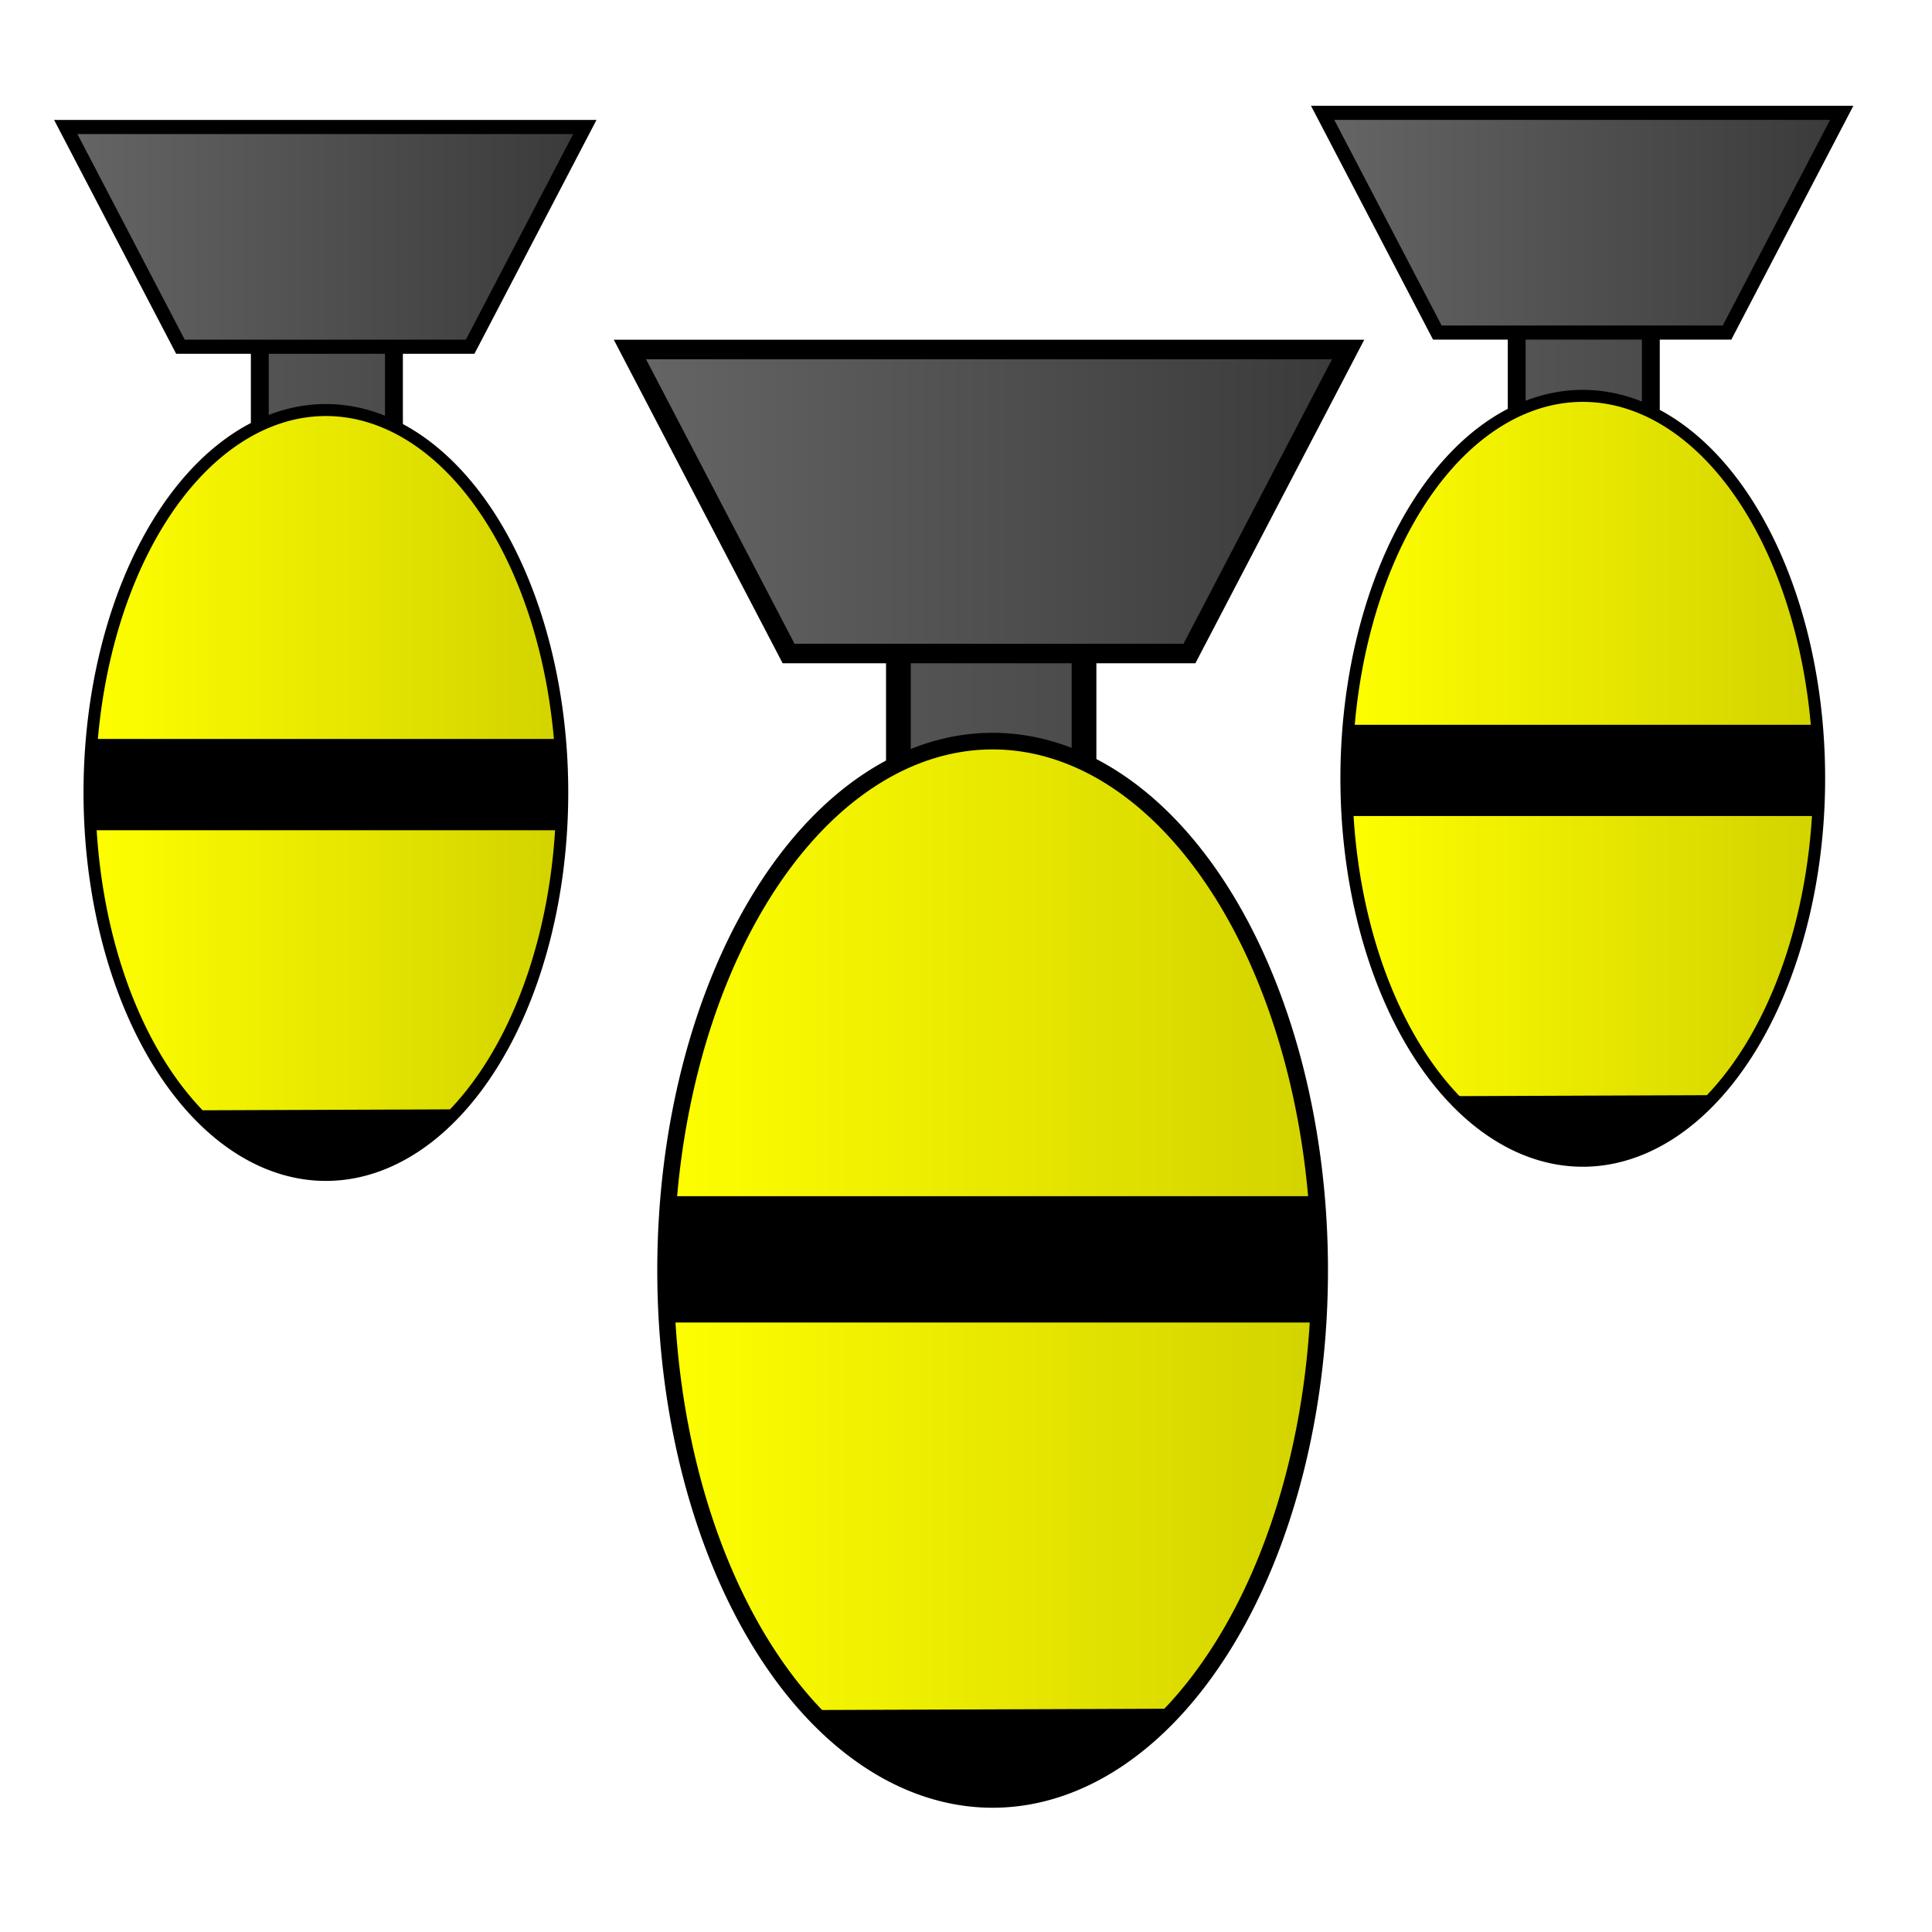 <?xml version="1.0" encoding="UTF-8" standalone="no"?>
<!-- Created with Inkscape (http://www.inkscape.org/) -->

<svg
   xmlns:dc="http://purl.org/dc/elements/1.1/"
   xmlns:cc="http://creativecommons.org/ns#"
   xmlns:rdf="http://www.w3.org/1999/02/22-rdf-syntax-ns#"
   xmlns:svg="http://www.w3.org/2000/svg"
   xmlns="http://www.w3.org/2000/svg"
   xmlns:xlink="http://www.w3.org/1999/xlink"
   xmlns:sodipodi="http://sodipodi.sourceforge.net/DTD/sodipodi-0.dtd"
   xmlns:inkscape="http://www.inkscape.org/namespaces/inkscape"
   width="128"
   height="128"
   id="svg3591"
   version="1.1"
   inkscape:version="0.48.4 r9939"
   sodipodi:docname="bomb.svg"
   inkscape:export-filename="J:\Games\Spring\ZK-SVN\trunk\Artwork\interface\commands\bomb.png"
   inkscape:export-xdpi="45"
   inkscape:export-ydpi="45">
  <defs
     id="defs3593">
    <linearGradient
       id="linearGradient4412">
      <stop
         style="stop-color:#666666;stop-opacity:1;"
         offset="0"
         id="stop4414" />
      <stop
         style="stop-color:#393939;stop-opacity:1;"
         offset="1"
         id="stop4416" />
    </linearGradient>
    <linearGradient
       id="linearGradient4404">
      <stop
         style="stop-color:#ffff00;stop-opacity:1;"
         offset="0"
         id="stop4406" />
      <stop
         style="stop-color:#d2d200;stop-opacity:1;"
         offset="1"
         id="stop4408" />
    </linearGradient>
    <linearGradient
       inkscape:collect="always"
       xlink:href="#linearGradient4412"
       id="linearGradient4418"
       x1="240.926"
       y1="163.581"
       x2="285.363"
       y2="163.581"
       gradientUnits="userSpaceOnUse"
       gradientTransform="translate(-0.089,-2.411)" />
    <linearGradient
       inkscape:collect="always"
       xlink:href="#linearGradient4412-3"
       id="linearGradient4418-2"
       x1="240.926"
       y1="163.581"
       x2="285.363"
       y2="163.581"
       gradientUnits="userSpaceOnUse"
       gradientTransform="matrix(1.265,0,0,1.265,-69.588,-45.61)" />
    <linearGradient
       id="linearGradient4412-3">
      <stop
         style="stop-color:#666666;stop-opacity:1;"
         offset="0"
         id="stop4414-1" />
      <stop
         style="stop-color:#393939;stop-opacity:1;"
         offset="1"
         id="stop4416-6" />
    </linearGradient>
    <linearGradient
       gradientTransform="translate(-240.926,-153.837)"
       y2="163.581"
       x2="285.363"
       y1="163.581"
       x1="240.926"
       gradientUnits="userSpaceOnUse"
       id="linearGradient4435"
       xlink:href="#linearGradient4412-3"
       inkscape:collect="always" />
    <linearGradient
       inkscape:collect="always"
       xlink:href="#linearGradient4404"
       id="linearGradient4458"
       gradientUnits="userSpaceOnUse"
       x1="244.967"
       y1="210.905"
       x2="285.363"
       y2="210.905" />
    <linearGradient
       inkscape:collect="always"
       xlink:href="#linearGradient4404-0"
       id="linearGradient4458-6"
       gradientUnits="userSpaceOnUse"
       x1="244.967"
       y1="210.905"
       x2="285.363"
       y2="210.905" />
    <linearGradient
       id="linearGradient4404-0">
      <stop
         style="stop-color:#ffff00;stop-opacity:1;"
         offset="0"
         id="stop4406-4" />
      <stop
         style="stop-color:#d2d200;stop-opacity:1;"
         offset="1"
         id="stop4408-9" />
    </linearGradient>
    <linearGradient
       id="linearGradient4412-0">
      <stop
         style="stop-color:#666666;stop-opacity:1;"
         offset="0"
         id="stop4414-3" />
      <stop
         style="stop-color:#393939;stop-opacity:1;"
         offset="1"
         id="stop4416-62" />
    </linearGradient>
    <linearGradient
       id="linearGradient4412-3-5">
      <stop
         style="stop-color:#666666;stop-opacity:1;"
         offset="0"
         id="stop4414-1-8" />
      <stop
         style="stop-color:#393939;stop-opacity:1;"
         offset="1"
         id="stop4416-6-8" />
    </linearGradient>
    <linearGradient
       id="linearGradient4404-2">
      <stop
         style="stop-color:#ffff00;stop-opacity:1;"
         offset="0"
         id="stop4406-1" />
      <stop
         style="stop-color:#d2d200;stop-opacity:1;"
         offset="1"
         id="stop4408-4" />
    </linearGradient>
    <linearGradient
       id="linearGradient4412-0-0">
      <stop
         style="stop-color:#666666;stop-opacity:1;"
         offset="0"
         id="stop4414-3-8" />
      <stop
         style="stop-color:#393939;stop-opacity:1;"
         offset="1"
         id="stop4416-62-9" />
    </linearGradient>
    <linearGradient
       id="linearGradient4412-3-5-8">
      <stop
         style="stop-color:#666666;stop-opacity:1;"
         offset="0"
         id="stop4414-1-8-2" />
      <stop
         style="stop-color:#393939;stop-opacity:1;"
         offset="1"
         id="stop4416-6-8-0" />
    </linearGradient>
    <linearGradient
       id="linearGradient4404-2-5">
      <stop
         style="stop-color:#ffff00;stop-opacity:1;"
         offset="0"
         id="stop4406-1-2" />
      <stop
         style="stop-color:#d2d200;stop-opacity:1;"
         offset="1"
         id="stop4408-4-7" />
    </linearGradient>
    <filter
       inkscape:collect="always"
       id="filter4867">
      <feGaussianBlur
         inkscape:collect="always"
         stdDeviation="0.265"
         id="feGaussianBlur4869" />
    </filter>
    <filter
       inkscape:collect="always"
       id="filter4871">
      <feGaussianBlur
         inkscape:collect="always"
         stdDeviation="0.38"
         id="feGaussianBlur4873" />
    </filter>
    <filter
       inkscape:collect="always"
       id="filter4875">
      <feGaussianBlur
         inkscape:collect="always"
         stdDeviation="0.38"
         id="feGaussianBlur4877" />
    </filter>
    <filter
       color-interpolation-filters="sRGB"
       inkscape:collect="always"
       id="filter4867-1">
      <feGaussianBlur
         inkscape:collect="always"
         stdDeviation="0.265"
         id="feGaussianBlur4869-4" />
    </filter>
    <linearGradient
       inkscape:collect="always"
       xlink:href="#linearGradient4412-3-9"
       id="linearGradient4418-2-9"
       x1="240.926"
       y1="163.581"
       x2="285.363"
       y2="163.581"
       gradientUnits="userSpaceOnUse"
       gradientTransform="matrix(1.265,0,0,1.265,-69.588,-45.61)" />
    <linearGradient
       id="linearGradient4412-3-9">
      <stop
         style="stop-color:#666666;stop-opacity:1;"
         offset="0"
         id="stop4414-1-0" />
      <stop
         style="stop-color:#393939;stop-opacity:1;"
         offset="1"
         id="stop4416-6-3" />
    </linearGradient>
    <linearGradient
       inkscape:collect="always"
       xlink:href="#linearGradient4412-35"
       id="linearGradient4418-0"
       x1="240.926"
       y1="163.581"
       x2="285.363"
       y2="163.581"
       gradientUnits="userSpaceOnUse"
       gradientTransform="translate(-0.089,-2.411)" />
    <linearGradient
       id="linearGradient4412-35">
      <stop
         style="stop-color:#666666;stop-opacity:1;"
         offset="0"
         id="stop4414-0" />
      <stop
         style="stop-color:#393939;stop-opacity:1;"
         offset="1"
         id="stop4416-7" />
    </linearGradient>
    <linearGradient
       inkscape:collect="always"
       xlink:href="#linearGradient4404-8"
       id="linearGradient4458-67"
       gradientUnits="userSpaceOnUse"
       x1="244.967"
       y1="210.905"
       x2="285.363"
       y2="210.905" />
    <linearGradient
       id="linearGradient4404-8">
      <stop
         style="stop-color:#ffff00;stop-opacity:1;"
         offset="0"
         id="stop4406-3" />
      <stop
         style="stop-color:#d2d200;stop-opacity:1;"
         offset="1"
         id="stop4408-6" />
    </linearGradient>
    <filter
       color-interpolation-filters="sRGB"
       inkscape:collect="always"
       id="filter4867-1-4">
      <feGaussianBlur
         inkscape:collect="always"
         stdDeviation="0.265"
         id="feGaussianBlur4869-4-7" />
    </filter>
    <linearGradient
       id="linearGradient4412-3-9-4">
      <stop
         style="stop-color:#666666;stop-opacity:1;"
         offset="0"
         id="stop4414-1-0-0" />
      <stop
         style="stop-color:#393939;stop-opacity:1;"
         offset="1"
         id="stop4416-6-3-8" />
    </linearGradient>
    <linearGradient
       id="linearGradient4412-35-1">
      <stop
         style="stop-color:#666666;stop-opacity:1;"
         offset="0"
         id="stop4414-0-5" />
      <stop
         style="stop-color:#393939;stop-opacity:1;"
         offset="1"
         id="stop4416-7-2" />
    </linearGradient>
    <linearGradient
       id="linearGradient4404-8-2">
      <stop
         style="stop-color:#ffff00;stop-opacity:1;"
         offset="0"
         id="stop4406-3-4" />
      <stop
         style="stop-color:#d2d200;stop-opacity:1;"
         offset="1"
         id="stop4408-6-6" />
    </linearGradient>
    <filter
       color-interpolation-filters="sRGB"
       inkscape:collect="always"
       id="filter4867-1-3">
      <feGaussianBlur
         inkscape:collect="always"
         stdDeviation="0.265"
         id="feGaussianBlur4869-4-1" />
    </filter>
    <linearGradient
       inkscape:collect="always"
       xlink:href="#linearGradient4412-3-9-9"
       id="linearGradient4418-2-9-1"
       x1="240.926"
       y1="163.581"
       x2="285.363"
       y2="163.581"
       gradientUnits="userSpaceOnUse"
       gradientTransform="matrix(1.265,0,0,1.265,-69.588,-45.61)" />
    <linearGradient
       id="linearGradient4412-3-9-9">
      <stop
         style="stop-color:#666666;stop-opacity:1;"
         offset="0"
         id="stop4414-1-0-9" />
      <stop
         style="stop-color:#393939;stop-opacity:1;"
         offset="1"
         id="stop4416-6-3-5" />
    </linearGradient>
    <linearGradient
       inkscape:collect="always"
       xlink:href="#linearGradient4412-35-5"
       id="linearGradient4418-0-5"
       x1="240.926"
       y1="163.581"
       x2="285.363"
       y2="163.581"
       gradientUnits="userSpaceOnUse"
       gradientTransform="translate(-0.089,-2.411)" />
    <linearGradient
       id="linearGradient4412-35-5">
      <stop
         style="stop-color:#666666;stop-opacity:1;"
         offset="0"
         id="stop4414-0-6" />
      <stop
         style="stop-color:#393939;stop-opacity:1;"
         offset="1"
         id="stop4416-7-0" />
    </linearGradient>
    <linearGradient
       inkscape:collect="always"
       xlink:href="#linearGradient4404-8-9"
       id="linearGradient4458-67-5"
       gradientUnits="userSpaceOnUse"
       x1="244.967"
       y1="210.905"
       x2="285.363"
       y2="210.905" />
    <linearGradient
       id="linearGradient4404-8-9">
      <stop
         style="stop-color:#ffff00;stop-opacity:1;"
         offset="0"
         id="stop4406-3-46" />
      <stop
         style="stop-color:#d2d200;stop-opacity:1;"
         offset="1"
         id="stop4408-6-3" />
    </linearGradient>
  </defs>
  <sodipodi:namedview
     id="base"
     pagecolor="#ffffff"
     bordercolor="#666666"
     borderopacity="1.0"
     inkscape:pageopacity="0.0"
     inkscape:pageshadow="2"
     inkscape:zoom="3.959798"
     inkscape:cx="72.140958"
     inkscape:cy="95.474143"
     inkscape:document-units="px"
     inkscape:current-layer="g4519-4"
     showgrid="false"
     width="128px"
     inkscape:window-width="1200"
     inkscape:window-height="709"
     inkscape:window-x="421"
     inkscape:window-y="91"
     inkscape:window-maximized="0" />
  <g
     inkscape:label="Layer 1"
     inkscape:groupmode="layer"
     id="layer1"
     transform="translate(0,-924.362)">
    <g
       id="g4519"
       transform="matrix(1.1,0,0,1.1,-223.835,780.3)"
       style="filter:url(#filter4867)">
      <rect
         ry="2.555"
         y="159.614"
         x="257.597"
         height="27.787"
         width="11.179"
         id="rect4372"
         style="color:#000000;fill:url(#linearGradient4418-2);fill-opacity:1;fill-rule:nonzero;stroke:#000000;stroke-width:1.49;stroke-linecap:round;stroke-linejoin:miter;stroke-miterlimit:4;stroke-opacity:1;stroke-dasharray:none;stroke-dashoffset:0;marker:none;visibility:visible;display:inline;overflow:visible;enable-background:accumulate" />
      <path
         sodipodi:nodetypes="ccccc"
         inkscape:connector-curvature="0"
         id="rect4369"
         d="m 241.426,152.015 43.258,0 -9.557,18.311 -24.144,0 z"
         style="color:#000000;fill:url(#linearGradient4418);fill-opacity:1;fill-rule:nonzero;stroke:#000000;stroke-width:1.178;stroke-linecap:round;stroke-linejoin:miter;stroke-miterlimit:4;stroke-opacity:1;stroke-dashoffset:0;marker:none;visibility:visible;display:inline;overflow:visible;enable-background:accumulate" />
      <g
         transform="translate(-0.253,-2.778)"
         id="g4453">
        <path
           sodipodi:type="arc"
           style="color:#000000;fill:url(#linearGradient4458);fill-opacity:1;fill-rule:nonzero;stroke:#000000;stroke-width:1;stroke-linecap:round;stroke-linejoin:miter;stroke-miterlimit:4;stroke-opacity:1;stroke-dasharray:none;stroke-dashoffset:0;marker:none;visibility:visible;display:inline;overflow:visible;enable-background:accumulate"
           id="path3599"
           sodipodi:cx="265.16504"
           sodipodi:cy="210.90511"
           sodipodi:rx="19.697975"
           sodipodi:ry="31.870567"
           d="m 284.863,210.905 a 19.698,31.871 0 1 1 -39.396,0 19.698,31.871 0 1 1 39.396,0 z"
           transform="translate(-1.64,-0.653)" />
        <rect
           style="color:#000000;fill:#000000;fill-opacity:1;fill-rule:nonzero;stroke:#000000;stroke-width:1.321;stroke-linecap:round;stroke-linejoin:miter;stroke-miterlimit:4;stroke-opacity:1;stroke-dasharray:none;stroke-dashoffset:0;marker:none;visibility:visible;display:inline;overflow:visible;enable-background:accumulate"
           id="rect4374"
           width="37.893"
           height="6.286"
           x="244.536"
           y="206.451"
           ry="0" />
      </g>
      <path
         sodipodi:nodetypes="cscc"
         inkscape:connector-curvature="0"
         id="path3599-4"
         d="m 273.065,234.384 c 0,0 -5.62,4.876 -9.912,4.66 -4.55,-0.23 -9.6,-4.588 -9.6,-4.588 z"
         style="color:#000000;fill:#000000;fill-opacity:1;fill-rule:nonzero;stroke:#000000;stroke-width:1;stroke-linecap:round;stroke-linejoin:miter;stroke-miterlimit:4;stroke-opacity:1;stroke-dashoffset:0;marker:none;visibility:visible;display:inline;overflow:visible;enable-background:accumulate" />
    </g>
    <g
       id="g4519-4"
       transform="matrix(0.795,0,0,0.795,-104.305,810.985)"
       style="filter:url(#filter4867-1)">
      <rect
         ry="2.555"
         y="159.614"
         x="257.597"
         height="27.787"
         width="11.179"
         id="rect4372-4"
         style="color:#000000;fill:url(#linearGradient4418-2-9);fill-opacity:1;fill-rule:nonzero;stroke:#000000;stroke-width:1.49;stroke-linecap:round;stroke-linejoin:miter;stroke-miterlimit:4;stroke-opacity:1;stroke-dasharray:none;stroke-dashoffset:0;marker:none;visibility:visible;display:inline;overflow:visible;enable-background:accumulate" />
      <path
         sodipodi:nodetypes="ccccc"
         inkscape:connector-curvature="0"
         id="rect4369-1"
         d="m 241.426,152.015 43.258,0 -9.557,18.311 -24.144,0 z"
         style="color:#000000;fill:url(#linearGradient4418-0);fill-opacity:1;fill-rule:nonzero;stroke:#000000;stroke-width:1.178;stroke-linecap:round;stroke-linejoin:miter;stroke-miterlimit:4;stroke-opacity:1;stroke-dashoffset:0;marker:none;visibility:visible;display:inline;overflow:visible;enable-background:accumulate" />
      <g
         transform="translate(-0.253,-2.778)"
         id="g4453-9">
        <path
           sodipodi:type="arc"
           style="color:#000000;fill:url(#linearGradient4458-67);fill-opacity:1;fill-rule:nonzero;stroke:#000000;stroke-width:1;stroke-linecap:round;stroke-linejoin:miter;stroke-miterlimit:4;stroke-opacity:1;stroke-dasharray:none;stroke-dashoffset:0;marker:none;visibility:visible;display:inline;overflow:visible;enable-background:accumulate"
           id="path3599-5"
           sodipodi:cx="265.16504"
           sodipodi:cy="210.90511"
           sodipodi:rx="19.697975"
           sodipodi:ry="31.870567"
           d="m 284.863,210.905 a 19.698,31.871 0 1 1 -39.396,0 19.698,31.871 0 1 1 39.396,0 z"
           transform="translate(-1.808,-0.653)" />
        <rect
           style="color:#000000;fill:#000000;fill-opacity:1;fill-rule:nonzero;stroke:#000000;stroke-width:1.321;stroke-linecap:round;stroke-linejoin:miter;stroke-miterlimit:4;stroke-opacity:1;stroke-dasharray:none;stroke-dashoffset:0;marker:none;visibility:visible;display:inline;overflow:visible;enable-background:accumulate"
           id="rect4374-5"
           width="37.893"
           height="6.286"
           x="244.536"
           y="206.451"
           ry="0" />
      </g>
      <path
         sodipodi:nodetypes="cscc"
         inkscape:connector-curvature="0"
         id="path3599-4-7"
         d="m 273.065,234.384 c 0,0 -5.62,4.876 -9.912,4.66 -4.55,-0.23 -9.6,-4.588 -9.6,-4.588 z"
         style="color:#000000;fill:#000000;fill-opacity:1;fill-rule:nonzero;stroke:#000000;stroke-width:1;stroke-linecap:round;stroke-linejoin:miter;stroke-miterlimit:4;stroke-opacity:1;stroke-dashoffset:0;marker:none;visibility:visible;display:inline;overflow:visible;enable-background:accumulate" />
    </g>
    <g
       id="g4519-4-4"
       transform="matrix(0.795,0,0,0.795,-187.577,811.924)"
       style="filter:url(#filter4867-1-3)">
      <rect
         ry="2.555"
         y="159.614"
         x="257.597"
         height="27.787"
         width="11.179"
         id="rect4372-4-9"
         style="color:#000000;fill:url(#linearGradient4418-2-9-1);fill-opacity:1;fill-rule:nonzero;stroke:#000000;stroke-width:1.49;stroke-linecap:round;stroke-linejoin:miter;stroke-miterlimit:4;stroke-opacity:1;stroke-dasharray:none;stroke-dashoffset:0;marker:none;visibility:visible;display:inline;overflow:visible;enable-background:accumulate" />
      <path
         sodipodi:nodetypes="ccccc"
         inkscape:connector-curvature="0"
         id="rect4369-1-0"
         d="m 241.426,152.015 43.258,0 -9.557,18.311 -24.144,0 z"
         style="color:#000000;fill:url(#linearGradient4418-0-5);fill-opacity:1;fill-rule:nonzero;stroke:#000000;stroke-width:1.178;stroke-linecap:round;stroke-linejoin:miter;stroke-miterlimit:4;stroke-opacity:1;stroke-dashoffset:0;marker:none;visibility:visible;display:inline;overflow:visible;enable-background:accumulate" />
      <g
         transform="translate(-0.253,-2.778)"
         id="g4453-9-5">
        <path
           sodipodi:type="arc"
           style="color:#000000;fill:url(#linearGradient4458-67-5);fill-opacity:1;fill-rule:nonzero;stroke:#000000;stroke-width:1;stroke-linecap:round;stroke-linejoin:miter;stroke-miterlimit:4;stroke-opacity:1;stroke-dasharray:none;stroke-dashoffset:0;marker:none;visibility:visible;display:inline;overflow:visible;enable-background:accumulate"
           id="path3599-5-3"
           sodipodi:cx="265.16504"
           sodipodi:cy="210.90511"
           sodipodi:rx="19.697975"
           sodipodi:ry="31.870567"
           d="m 284.863,210.905 a 19.698,31.871 0 1 1 -39.396,0 19.698,31.871 0 1 1 39.396,0 z"
           transform="translate(-1.808,-0.653)" />
        <rect
           style="color:#000000;fill:#000000;fill-opacity:1;fill-rule:nonzero;stroke:#000000;stroke-width:1.321;stroke-linecap:round;stroke-linejoin:miter;stroke-miterlimit:4;stroke-opacity:1;stroke-dasharray:none;stroke-dashoffset:0;marker:none;visibility:visible;display:inline;overflow:visible;enable-background:accumulate"
           id="rect4374-5-9"
           width="37.893"
           height="6.286"
           x="244.536"
           y="206.451"
           ry="0" />
      </g>
      <path
         sodipodi:nodetypes="cscc"
         inkscape:connector-curvature="0"
         id="path3599-4-7-1"
         d="m 273.065,234.384 c 0,0 -5.62,4.876 -9.912,4.66 -4.55,-0.23 -9.6,-4.588 -9.6,-4.588 z"
         style="color:#000000;fill:#000000;fill-opacity:1;fill-rule:nonzero;stroke:#000000;stroke-width:1;stroke-linecap:round;stroke-linejoin:miter;stroke-miterlimit:4;stroke-opacity:1;stroke-dashoffset:0;marker:none;visibility:visible;display:inline;overflow:visible;enable-background:accumulate" />
    </g>
  </g>
</svg>
